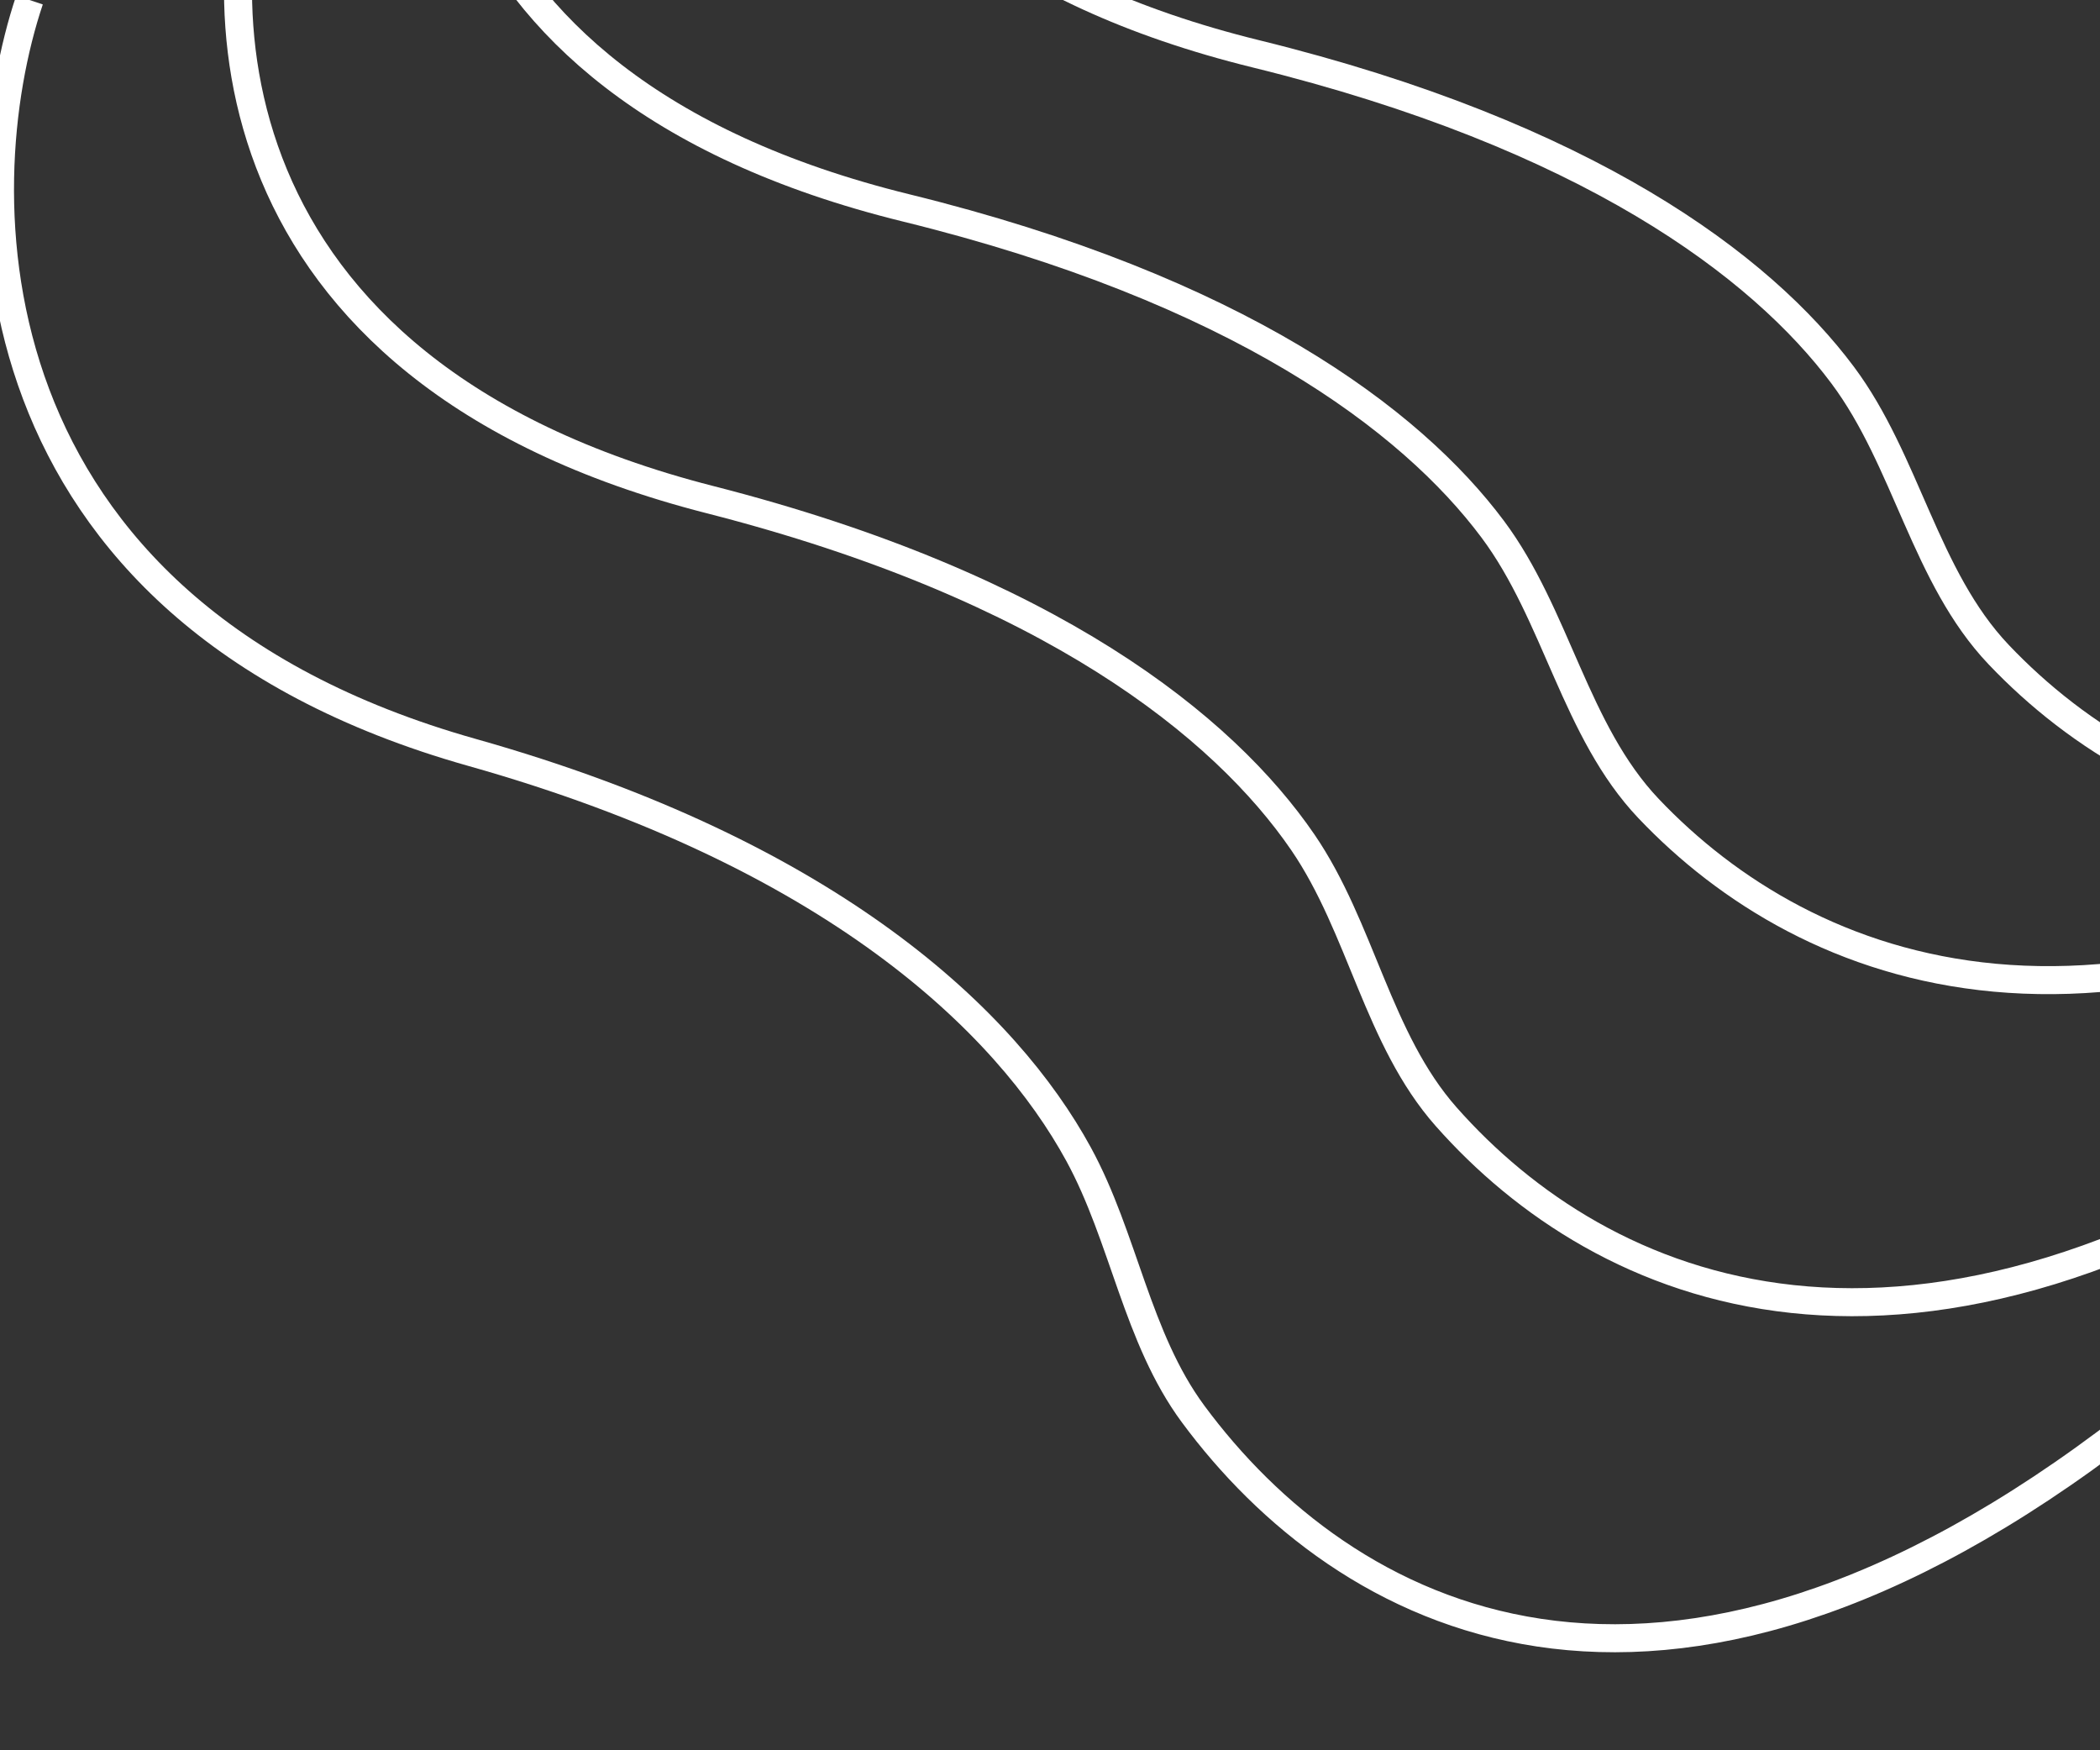 <svg width="150" height="125" viewBox="0 0 150 125" fill="none" xmlns="http://www.w3.org/2000/svg">
<rect x="0" y="0" width="150" height="125" fill="#333333" stroke="none"/>
<g id="Frame 35" clip-path="url(#clip0_2_6710)">
<path id="Vector 11" d="M2.109 0C-2.48 13.647 -2.582 43.501 33.718 53.736C59.514 61.009 71.904 73.02 77.038 82.424C80.288 88.378 81.19 95.529 85.223 100.984C95.866 115.378 118.222 127.95 152 101.842" stroke="white" stroke-width="2"/>
<path id="Vector 12" d="M19.109 -13C14.52 -0.636 14.418 26.411 50.718 35.684C75.005 41.888 87.409 51.897 93.061 60.157C97.24 66.263 98.397 74.213 103.299 79.755C114.332 92.234 136.32 102.152 169 79.267" stroke="white" stroke-width="2"/>
<path id="Vector 13" d="M33.109 -32C28.52 -20.102 28.418 5.924 64.718 14.847C88.392 20.666 100.775 29.964 106.62 37.791C111.197 43.92 112.493 52.204 117.761 57.75C128.94 69.52 150.771 78.503 183 56.786" stroke="white" stroke-width="2"/>
<path id="Vector 14" d="M58.109 -43C53.52 -31.102 53.418 -5.076 89.718 3.847C113.392 9.666 125.775 18.964 131.62 26.791C136.197 32.92 137.493 41.204 142.761 46.75C153.94 58.52 175.771 67.503 208 45.786" stroke="white" stroke-width="2"/>
</g>
<defs>
<clipPath id="clip0_2_6710">
<rect width="150" height="125" fill="white"/>
</clipPath>
</defs>
</svg>

